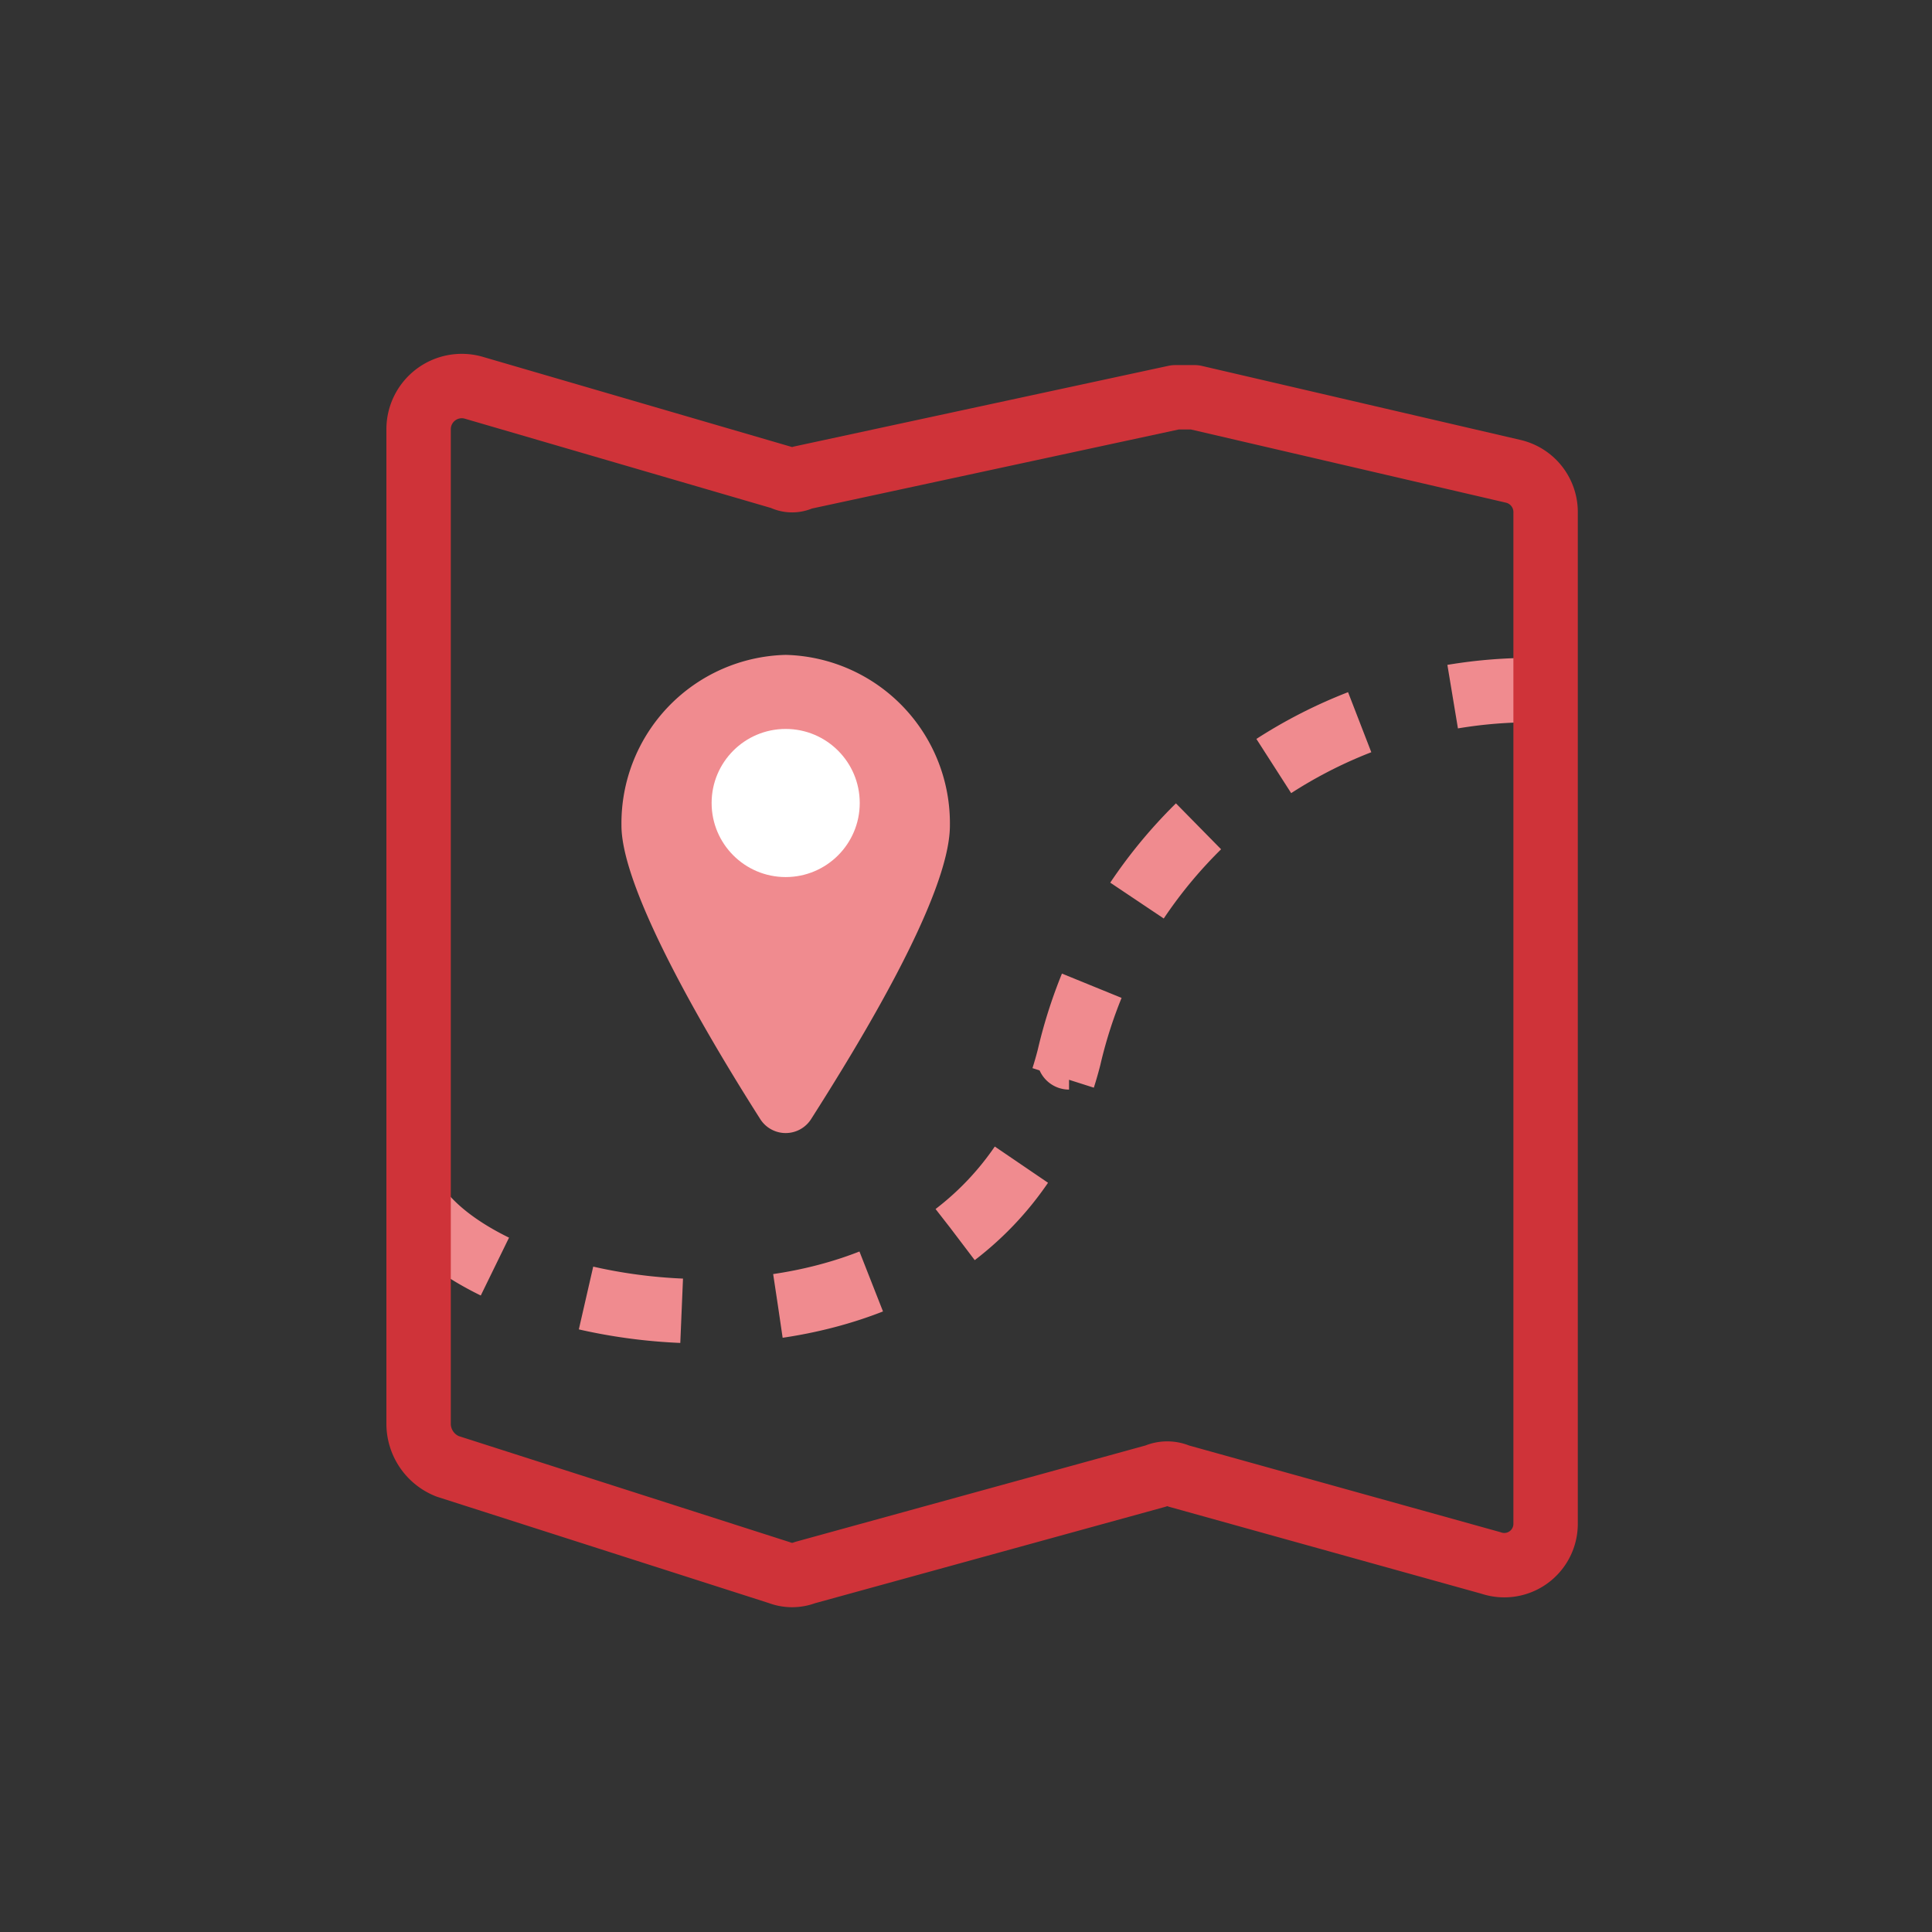 <svg xmlns="http://www.w3.org/2000/svg" viewBox="0 0 60 60">
  <rect x="0" y="0" width="60" height="60" fill="#333333" stroke="none"/>
  <defs>
    <style>
      .cls-1, .cls-2, .cls-3 {
        fill: none;
      }

      .cls-2 {
        stroke: #f08b8f;
        stroke-dasharray: 3 3;
      }

      .cls-2, .cls-3 {
        stroke-linejoin: round;
        stroke-miterlimit: 10;
        stroke-width: 2px;
      }

      .cls-3 {
        stroke: #cf3339;
        stroke-linecap: round;
      }

      .cls-4 {
        fill: #f08b8f;
      }

      .cls-5 {
        fill: #fff;
      }
    </style>
  </defs>
  <g id="ico-cat-travel" transform="translate(-1790 -1315)">
    <g id="Symbol_352_1" data-name="Symbol 352 – 1" transform="translate(-9 -8)">
      <rect id="Rectangle_2743" data-name="Rectangle 2743" class="cls-1" width="60" height="60" transform="translate(1799 1323)"/>
    </g>
    <g id="Group_3470" data-name="Group 3470" transform="translate(1802 1326.038)">
      <path id="Path_2099" data-name="Path 2099" class="cls-2" d="M1,26.5c3.1,4.1,17.5,5.8,20.2-4.7A14.737,14.737,0,0,1,36,10.4"/>
      <path id="Path_2100" data-name="Path 2100" class="cls-3" d="M34.3,37.5l-9.7-2.7a.854.854,0,0,0-.7,0L13,37.8a1.1,1.1,0,0,1-.8,0L1.9,34.5A1.424,1.424,0,0,1,1,33.2V2.3A1.341,1.341,0,0,1,2.7,1l9.6,2.8a.638.638,0,0,0,.6,0L24.5,1.3h.6L35,3.6a1.3,1.3,0,0,1,1,1.3V36.3A1.283,1.283,0,0,1,34.3,37.5Z"/>
      <g id="Group_3469" data-name="Group 3469">
        <path id="Path_2101" data-name="Path 2101" class="cls-4" d="M17.5,14.6c0,2.2-2.9,6.9-4.3,9.1a.936.936,0,0,1-1.6,0c-1.4-2.2-4.3-7-4.3-9.1a5.231,5.231,0,0,1,5.1-5.3A5.231,5.231,0,0,1,17.5,14.6Z"/>
        <circle id="Ellipse_777" data-name="Ellipse 777" class="cls-5" cx="2.3" cy="2.3" r="2.3" transform="translate(10.1 11.6)"/>
      </g>
    </g>
  </g>
</svg>
